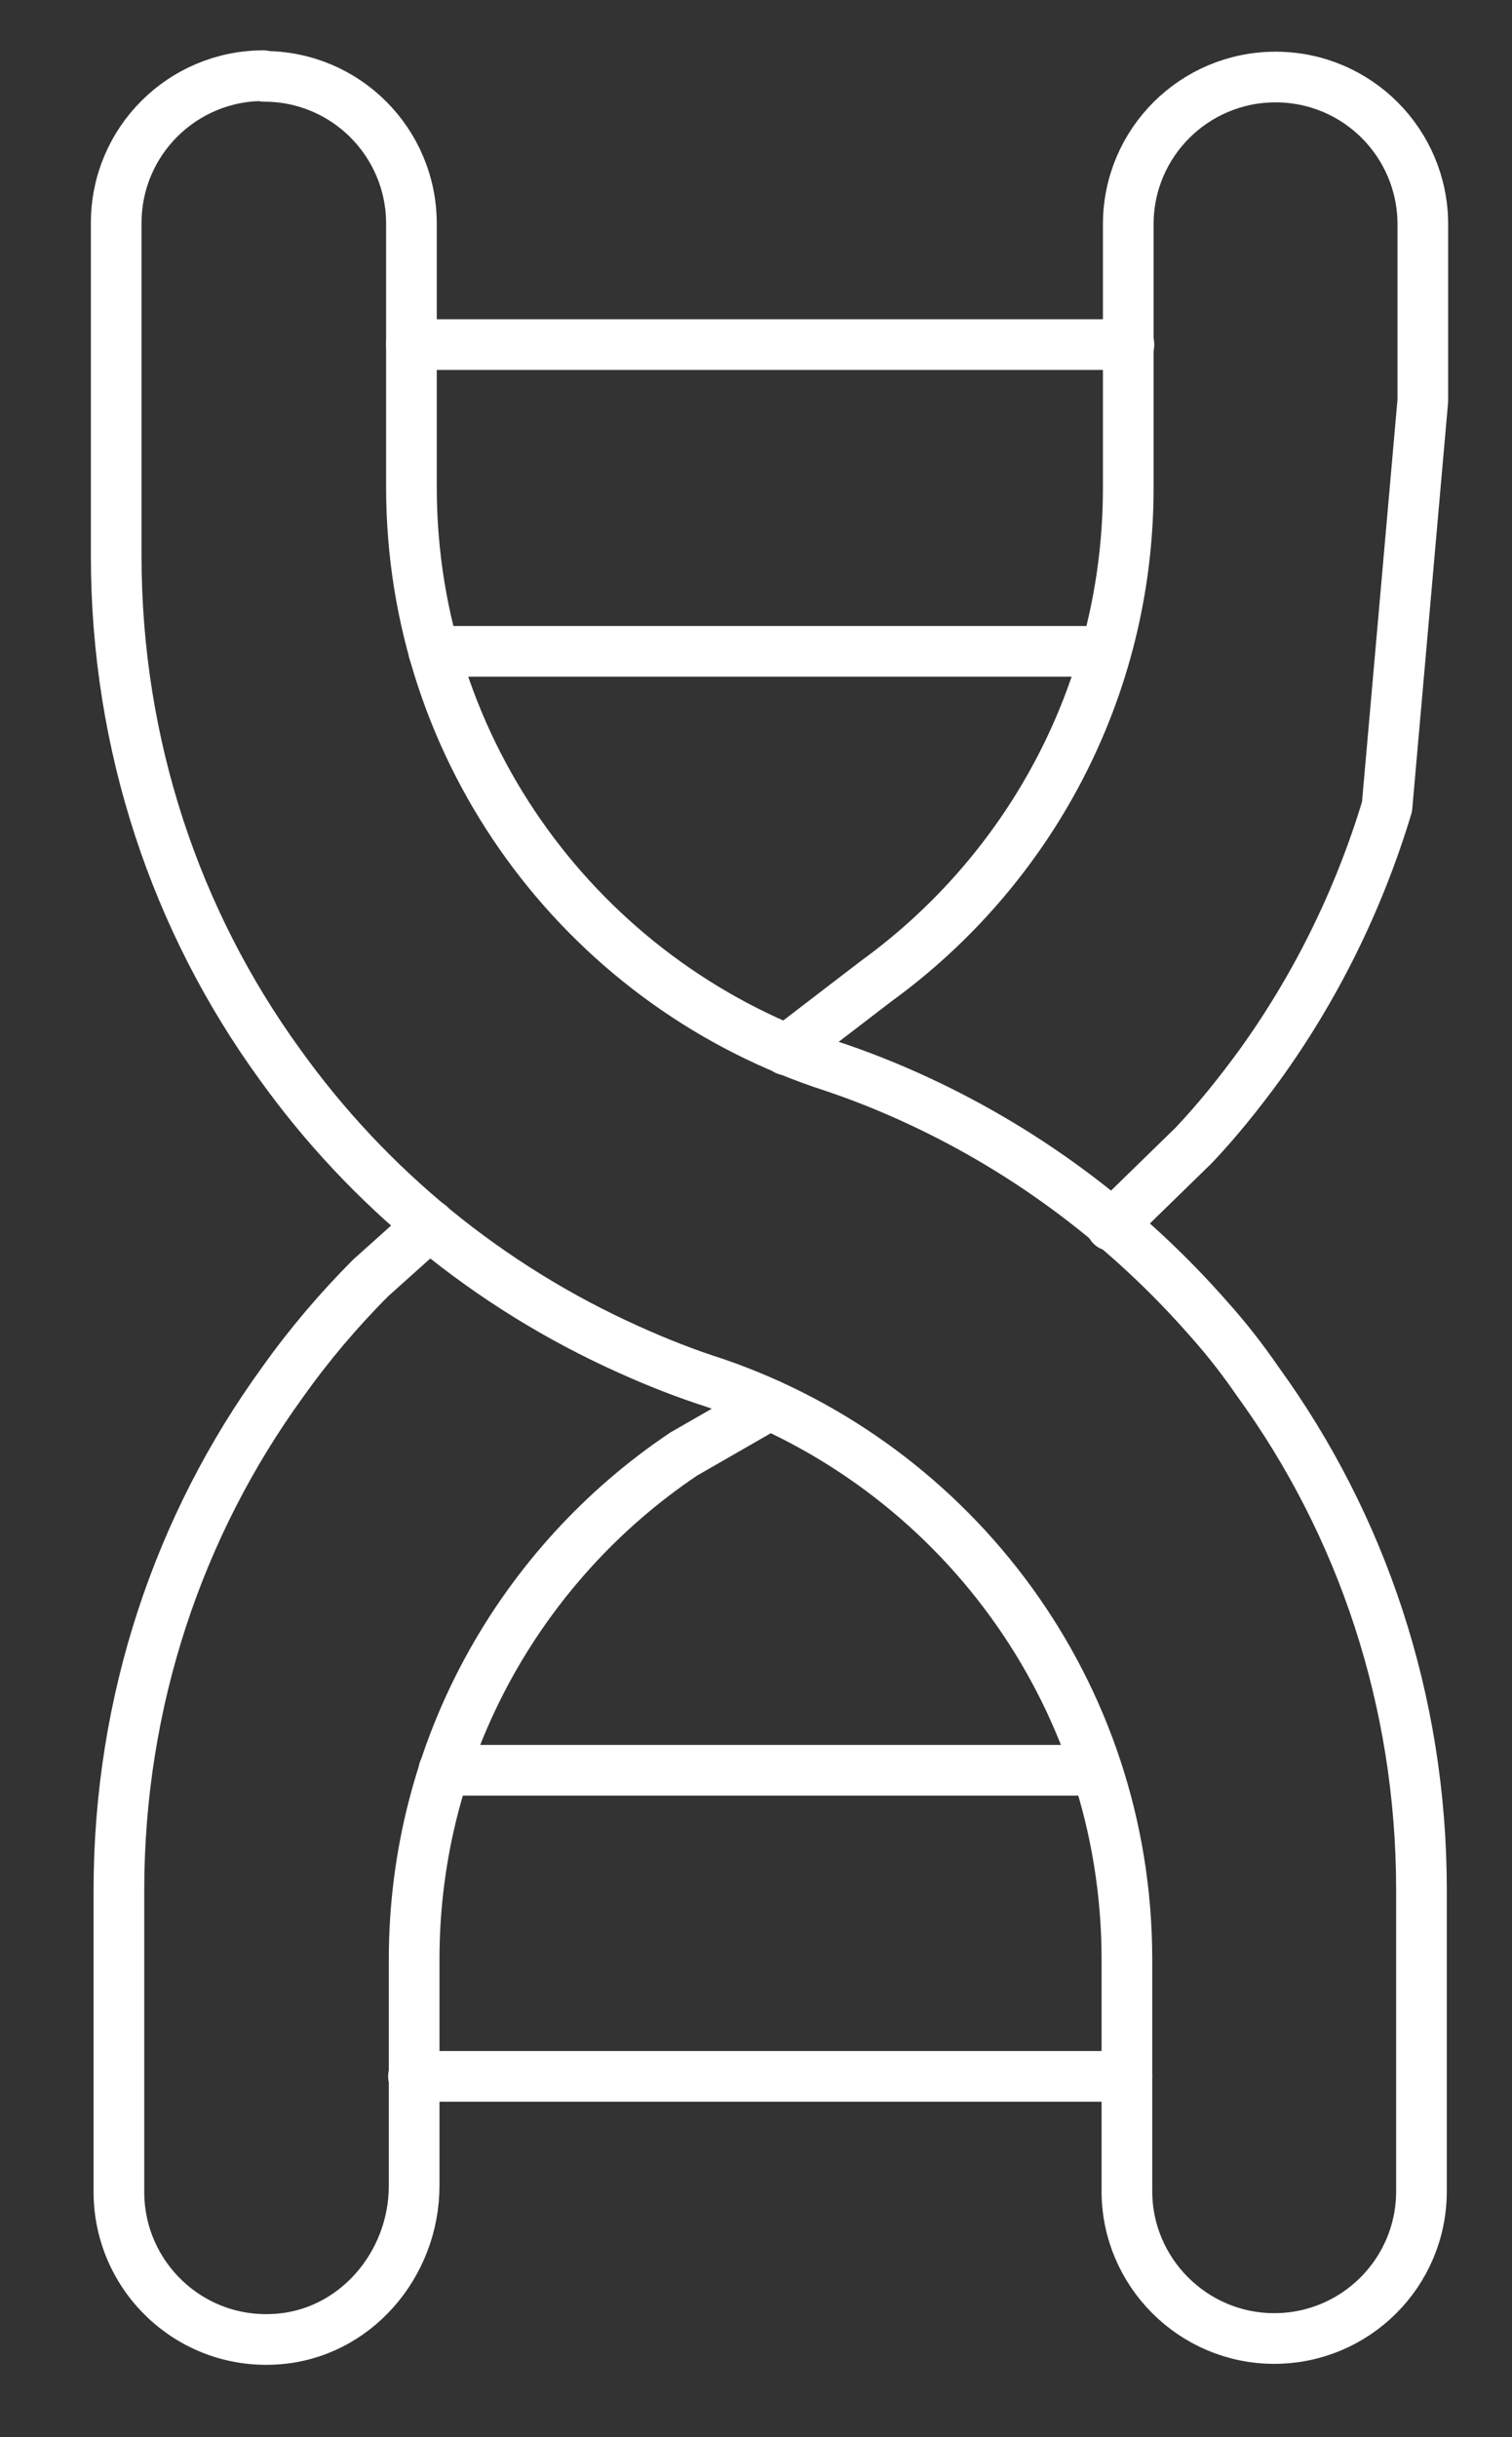 <?xml version="1.0" encoding="UTF-8"?>
<svg id="Layer_1" data-name="Layer 1" xmlns="http://www.w3.org/2000/svg" version="1.1" viewBox="0 0 223.8 360.7">
  <rect x="0" y="0" width="223.8" height="360.7" fill="#333333" stroke="none"/>
  <defs>
    <style>
      .cls-1 {
        fill: none;
        stroke: white;
        stroke-linecap: round;
        stroke-linejoin: round;
        stroke-width: 7.5px;
      }
    </style>
  </defs>
  <path class="cls-1" d="M116.4,155.4l13.3-10.2c22.6-16.4,37.3-43,37.3-73v-39c0-12.1,9.8-21.8,21.8-21.8h0c12.1,0,21.8,9.8,21.8,21.8v26.1l-5.3,60.1c-4.2,13.9-10.6,26.8-18.9,38.3-3,4.1-6.2,8.1-9.7,11.8l-12.2,11.9"/>
  <path class="cls-1" d="M63.6,181.3l-8.7,7.8c-4.8,4.8-9.2,10-13.1,15.5-15.3,21.1-24.2,47.1-24.2,75.2v44.6c0,12.5,10.5,22.6,23.2,21.8,11.7-.7,20.5-11,20.5-22.7v-33.5c0-31.2,15.9-58.7,39.9-74.8l12.7-7.3"/>
  <line class="cls-1" x1="65.7" y1="262" x2="162.3" y2="262"/>
  <line class="cls-1" x1="61.2" y1="307.3" x2="166.8" y2="307.3"/>
  <line class="cls-1" x1="163.6" y1="96.4" x2="64.2" y2="96.4"/>
  <line class="cls-1" x1="167.1" y1="51" x2="60.9" y2="51"/>
  <path class="cls-1" d="M39.1,11.3c12.1,0,21.8,9.8,21.8,21.8v39c0,39.5,25.4,73,60.7,85.2.3.1.6.2.9.3h0c4.6,1.5,9.1,3.3,13.4,5.3,16.6,7.7,31.2,18.8,43.1,32.4,2.6,2.9,5,6,7.2,9.2,15.3,21.1,24.2,47.1,24.2,75.2v44.6c0,12.1-9.8,21.8-21.8,21.8s-21.8-9.8-21.8-21.8v-34.3c0-39.5-25.4-73.1-60.9-85.3h0c-4.4-1.4-8.7-3.1-12.9-5-20.7-9.3-38.5-23.9-51.6-42.2-15.3-21.1-24.2-47.1-24.2-75.2v-49.3c0-12.1,9.8-21.8,21.8-21.8h0Z"/>
</svg>
